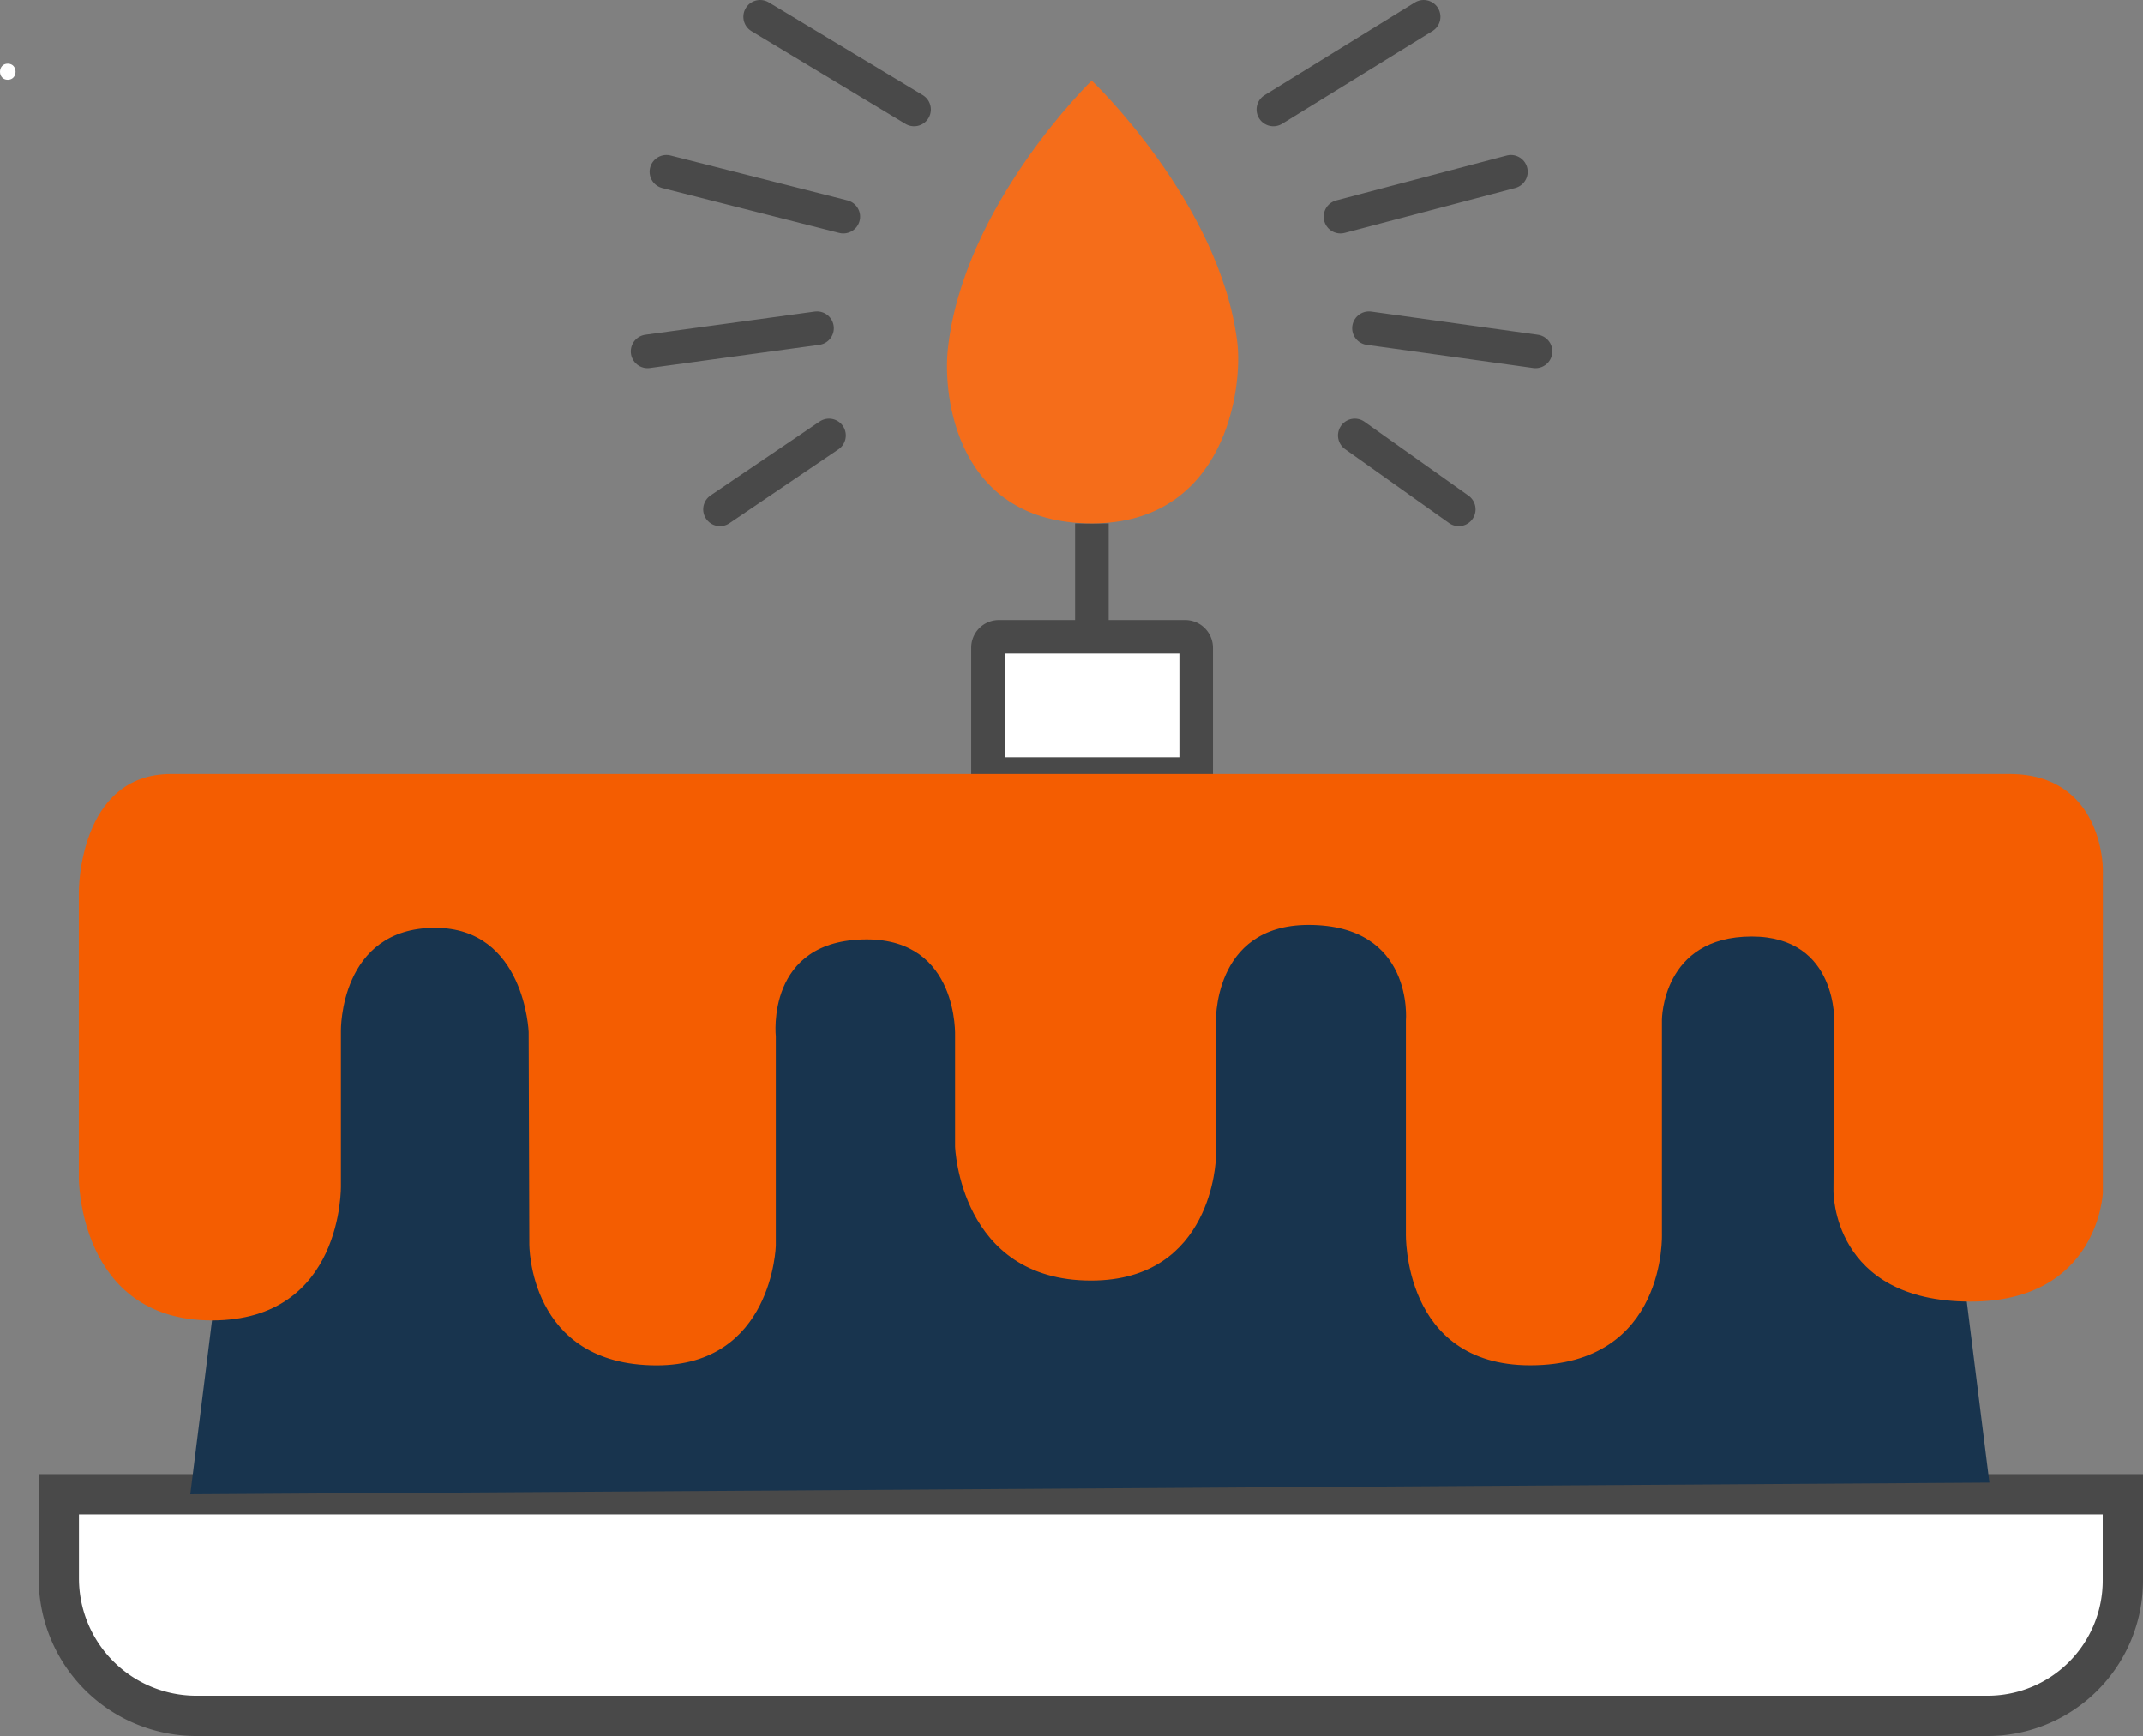 <svg xmlns="http://www.w3.org/2000/svg" viewBox="0 0 1595.89 1292.69"><rect x="0" y="0" width="1595.89" height="1292.69" fill="#808080" stroke="none"/><defs><style>.cls-1,.cls-2,.cls-4{fill:#fff;}.cls-2,.cls-4,.cls-5,.cls-7{stroke:#494949;stroke-miterlimit:10;}.cls-2{stroke-width:30px;}.cls-3{fill:#18344e;}.cls-4,.cls-5,.cls-7{stroke-width:25px;}.cls-5,.cls-7{fill:none;}.cls-6{fill:#f56d1a;}.cls-7{stroke-linecap:round;}.cls-8{fill:#f45d01;}</style></defs><g id="Layer_2" data-name="Layer 2"><g id="Layer_2-2" data-name="Layer 2"><path class="cls-1" d="M5.8,59.42c7.72,0,7.73-12,0-12s-7.74,12,0,12Z"/><path class="cls-2" d="M43.81,1112.65H1580.89a0,0,0,0,1,0,0v64.22a100.81,100.81,0,0,1-100.81,100.81H146.23A102.43,102.43,0,0,1,43.81,1175.26v-62.61a0,0,0,0,1,0,0Z"/><polyline class="cls-3" points="141.71 1112.65 157.89 983.22 242.69 645.06 1423.82 645.06 1465.32 974.51 1481.5 1103.95"/><path class="cls-4" d="M743.84,474.16H882.57a8.21,8.21,0,0,1,8.21,8.21v94a0,0,0,0,1,0,0h-155a0,0,0,0,1,0,0V482.26A8.1,8.1,0,0,1,743.84,474.16Z"/><line class="cls-5" x1="813.13" y1="474.16" x2="813.13" y2="389.7"/><path class="cls-6" d="M813.13,389.7c-101.11,0-111-95.23-107.25-129.65C717.42,152.72,813,60,813,60s95.31,90.61,108.35,194.61C925.68,288.82,912.65,389.7,813.13,389.7Z"/><line class="cls-7" x1="617.4" y1="324.23" x2="536.2" y2="379.24"/><line class="cls-7" x1="608.47" y1="244.41" x2="482.27" y2="261.67"/><line class="cls-7" x1="628.05" y1="161.35" x2="496.29" y2="127.92"/><line class="cls-7" x1="680.74" y1="81.53" x2="566.11" y2="12.5"/><line class="cls-7" x1="948.25" y1="81.53" x2="1060.16" y2="12.5"/><line class="cls-7" x1="998.22" y1="161.35" x2="1125.15" y2="127.92"/><line class="cls-7" x1="1019.44" y1="244.41" x2="1143.48" y2="261.67"/><line class="cls-7" x1="1008.87" y1="324.23" x2="1086.31" y2="379.24"/><path class="cls-8" d="M127.34,576.35H1496.49c69.49,0,69.49,70.33,69.49,70.33V888.29s-3.24,80.9-98.61,80.9c-103.55,0-102-82.53-102-82.53l.61-124.57s3.23-64.72-61.49-64.72c-66.87,0-66.87,62-66.87,62V918.61s4,98-98.16,98c-95.24,0-92.51-98-92.51-98V759.93s6.22-71.19-72.52-71.19c-72.27,0-69,73.89-69,73.89v99.78s-2,91.14-92.92,91.14c-97.87,0-101.24-99.77-101.24-99.77v-82s3.08-72.27-65.79-72.27c-75.67,0-67.7,72.27-67.7,72.27V927.66s-2.42,89-88.71,89c-96,0-94.87-90.61-94.87-90.61l-.49-157.61S390.87,690.9,324,690.9c-71.19,0-70.11,76.58-70.11,76.58V882.9s2.15,100.31-96,100.31C58.18,983.21,58.71,877,58.71,877v-213S58.38,576.35,127.34,576.35Z"/></g></g></svg>
